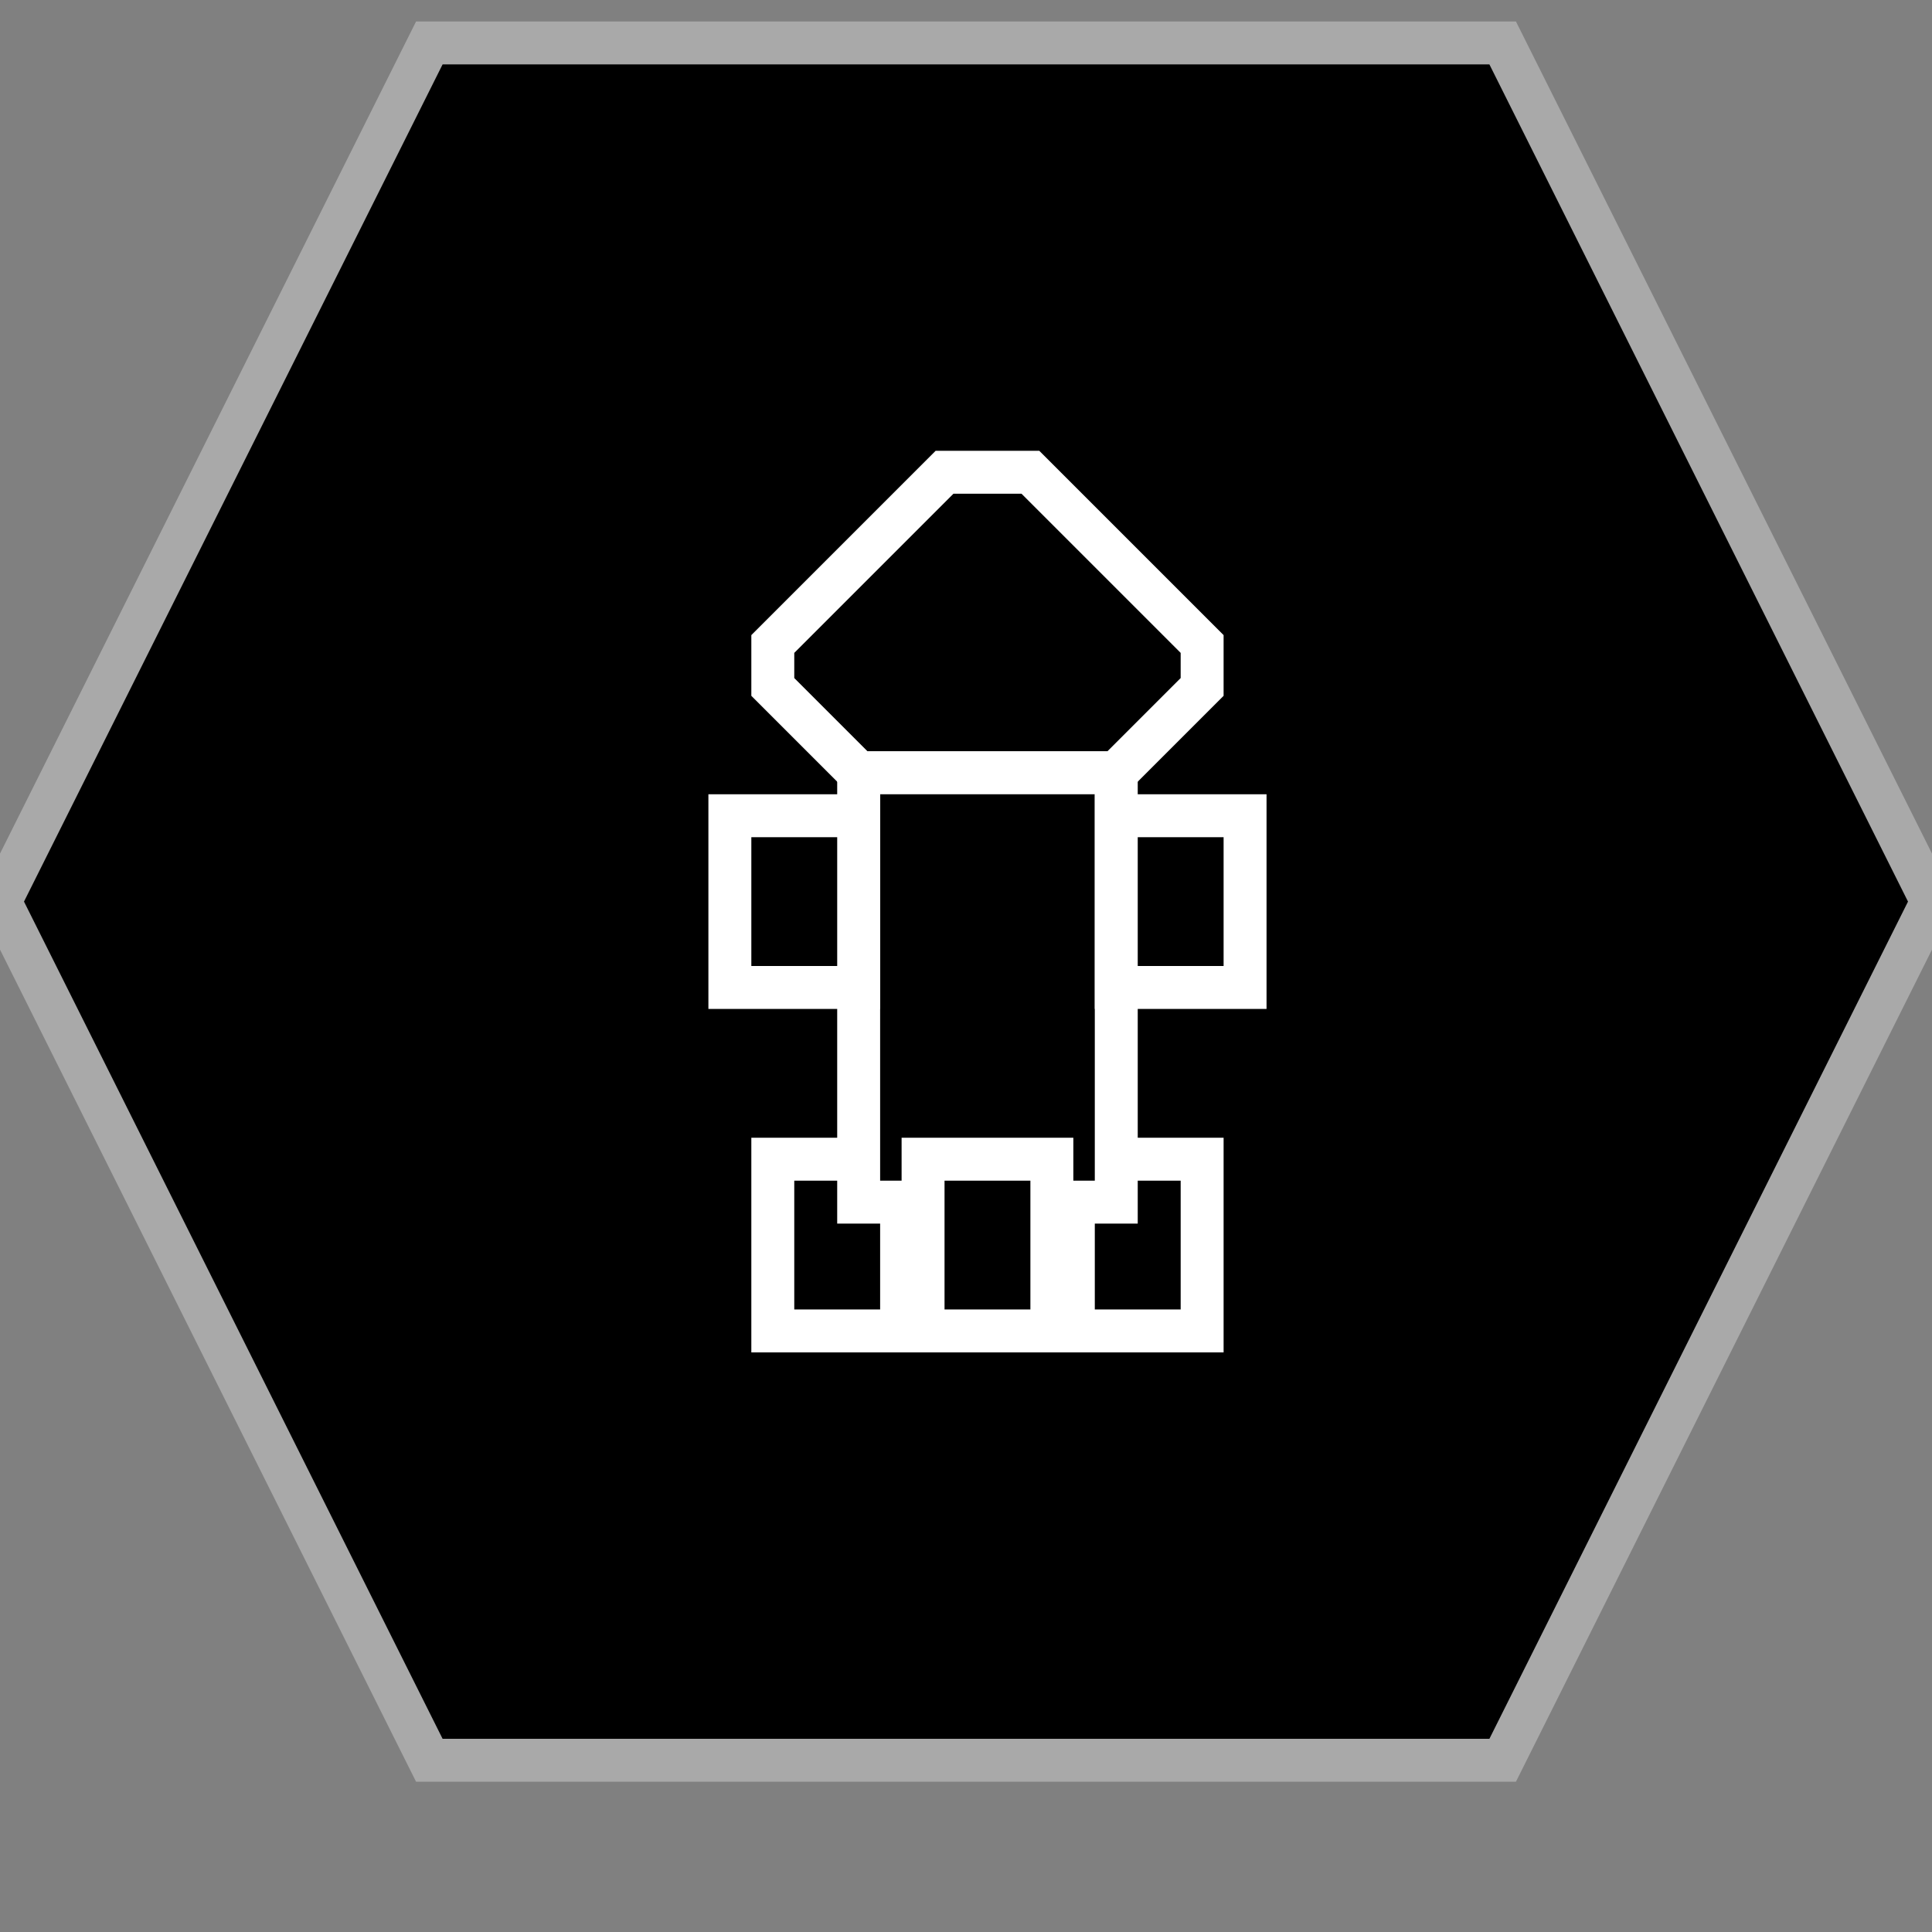 <?xml version="1.0" encoding="UTF-8"?>
<svg version="1.1" baseProfile="full" style="fill-opacity: 1; color-interpolation: auto; stroke: black; text-rendering: auto; stroke-linecap: square; stroke-miterlimit: 10; stroke-opacity: 1; shape-rendering: auto; fill: black; stroke-dasharray: none; font-weight: normal; stroke-width: 1; font-family: 'Dialog'; font-style: normal; stroke-linejoin: miter; stroke-dashoffset: 0pt; image-rendering: auto;" xmlns="http://www.w3.org/2000/svg" xmlns:xlink="http://www.w3.org/1999/xlink" xmlns:ev="http://www.w3.org/2001/xml-events" width="45" height="45">
  <rect width="100%" height="100%" fill="#808080" stroke="none"/>
  <defs id="genericDefs"/>
<g style="fill: black; stroke: darkgrey;"><path d="M10 41l-10 -20 10 -20 25 0 10 20 -10 20 Z"/></g>
<g style="fill: black; font-family: monospace; stroke: white;" transform="translate(23,21)">

<!-- Kzinti War Destroyer -->
<rect x="-5" y="6" width="3" height="4" />
<rect x="2" y="6" width="3" height="4" />
<path d="M -1 -10 l -4 4 0 1 2 2 6 0 2 -2 0 -1 -4 -4 Z" />
<rect x="-3" y="-3" width="6" height="10" />
<rect x="-6" y="-2" width="3" height="4" />
<rect x="3" y="-2" width="3" height="4" />
<rect x="-1.5" y="6" width="3" height="4" />

</g>
</svg>
